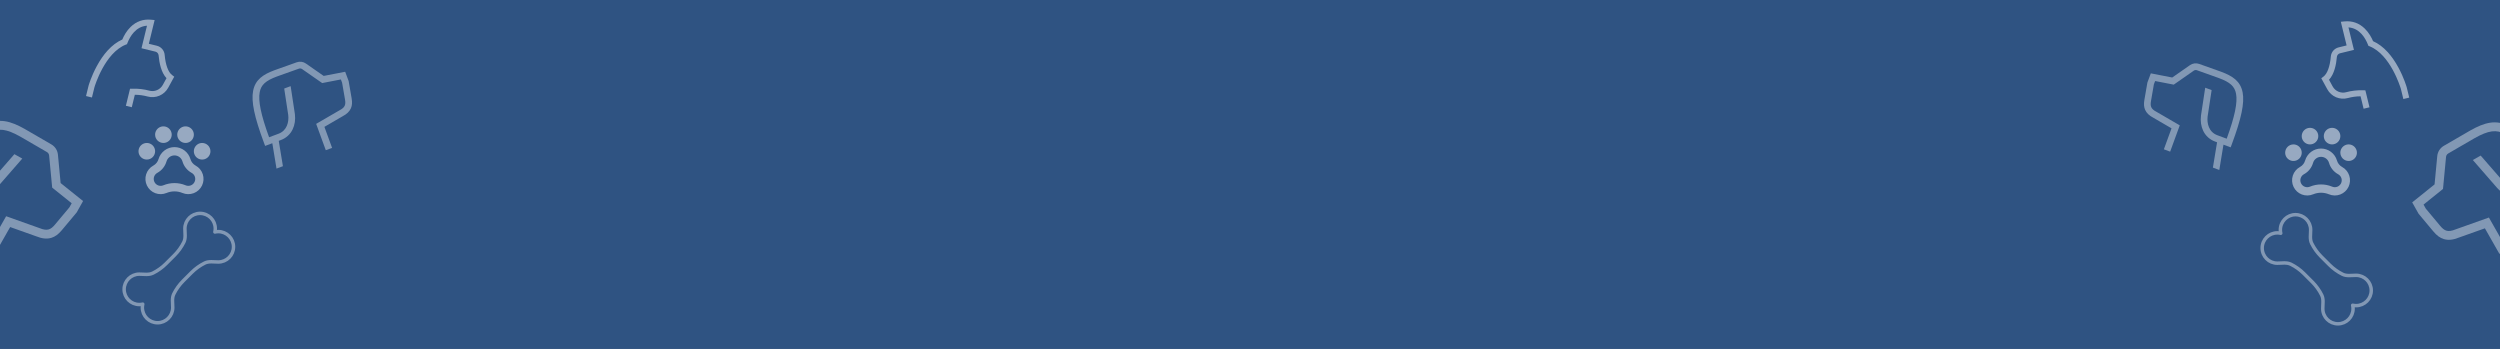 <svg width="1440" height="201" viewBox="0 0 1440 201" fill="none" xmlns="http://www.w3.org/2000/svg">
<rect x="0" y="0" width="1440" height="201" fill="#808080" stroke="none"/>
<g clip-path="url(#clip0_17_2369)">
<rect width="1440" height="201" fill="#2F5382"/>
<g opacity="0.4">
<path d="M1313.49 132.386C1313.49 133.063 1313.56 133.722 1313.71 134.355C1313.08 134.209 1312.42 134.132 1311.74 134.132C1306.92 134.132 1303.02 138.041 1303.02 142.864C1303.02 147.686 1306.92 151.595 1311.74 151.595C1314.39 151.595 1317.18 151.023 1319.55 152.201C1322.32 153.576 1324.86 155.397 1327.07 157.607L1331.91 162.448C1334.12 164.658 1335.94 167.202 1337.31 169.972C1338.49 172.346 1337.92 175.14 1337.92 177.79C1337.92 182.613 1341.82 186.522 1346.64 186.522C1351.46 186.522 1355.37 182.613 1355.37 177.79C1355.37 177.113 1355.29 176.454 1355.14 175.821C1355.78 175.967 1356.44 176.044 1357.11 176.044C1361.93 176.044 1365.84 172.135 1365.84 167.312C1365.84 162.49 1361.93 158.581 1357.11 158.581C1354.46 158.581 1351.67 159.154 1349.3 157.975C1346.53 156.6 1343.99 154.779 1341.78 152.569L1336.94 147.728C1334.74 145.518 1332.92 142.975 1331.54 140.206C1330.36 137.832 1330.94 135.037 1330.94 132.386C1330.94 127.563 1327.03 123.654 1322.21 123.654C1317.39 123.654 1313.49 127.563 1313.49 132.386Z" stroke="white" stroke-width="2" stroke-linecap="round" stroke-linejoin="round"/>
</g>
<g opacity="0.4" clip-path="url(#clip1_17_2369)">
<path d="M1251.21 44.646L1261.44 37.512C1262.2 36.985 1263.07 36.646 1263.99 36.523C1264.9 36.4 1265.83 36.498 1266.7 36.807L1279.39 41.331L1279.41 41.34C1285.93 43.769 1290.52 46.724 1291.76 53.246C1292.91 59.318 1291.05 68.234 1285.53 83.059L1284.86 84.871L1280.72 83.329L1278.32 97.91L1274.63 96.534L1277.03 81.953L1275.8 81.496C1272.84 80.42 1270.41 78.219 1269.05 75.37C1267.82 72.814 1267.37 69.78 1267.76 66.597L1267.76 66.569L1270.2 50.52L1273.9 51.899L1271.59 67.092C1271.11 71.126 1272.31 76.068 1277.15 77.873L1282.58 79.895C1287.25 67.032 1288.92 58.993 1287.96 53.967C1287.16 49.749 1284.58 47.392 1278.08 44.968L1265.4 40.449C1265.11 40.346 1264.8 40.314 1264.5 40.355C1264.19 40.395 1263.9 40.508 1263.65 40.684L1252.08 48.753L1241.35 46.671L1240.63 48.591L1238.97 58.213C1238.48 61.053 1238.83 62.706 1242.16 64.425L1255.54 72.201L1250.01 87.354L1246.39 86.004L1250.8 73.917L1240.35 67.839C1237.93 66.585 1236.37 65.073 1235.57 63.218C1234.89 61.633 1234.76 59.886 1235.16 57.554L1236.89 47.578L1238.87 42.251L1251.21 44.646Z" fill="white"/>
</g>
<g opacity="0.4" clip-path="url(#clip2_17_2369)">
<path d="M1402.31 106.218L1403.86 89.888C1403.98 88.68 1404.38 87.516 1405.03 86.494C1405.69 85.472 1406.58 84.621 1407.62 84.01L1422.94 75.123L1422.97 75.105C1430.95 70.631 1437.81 68.533 1445.4 72.835C1452.47 76.839 1459.82 86.288 1469.98 104.429L1471.23 106.647L1466.16 109.487L1478.74 124.286L1474.22 126.82L1461.65 112.021L1460.15 112.863C1456.55 114.926 1452.28 115.488 1448.27 114.43C1444.66 113.498 1441.24 111.37 1438.38 108.276L1438.35 108.248L1424.34 92.159L1428.87 89.619L1442.13 104.85C1445.76 108.763 1451.74 111.752 1457.66 108.429L1464.3 104.704C1455.39 89.076 1448.74 80.572 1442.9 77.258C1437.99 74.475 1433.43 75.07 1425.47 79.53L1410.17 88.408C1409.82 88.612 1409.53 88.895 1409.31 89.236C1409.09 89.577 1408.96 89.965 1408.92 90.367L1407.17 108.838L1395.96 117.839L1397.28 120.189L1405.5 130.037C1407.93 132.944 1409.89 133.996 1414.44 132.115L1433.61 125.295L1444.09 143.73L1439.66 146.216L1431.3 131.512L1416.32 136.839C1413.01 138.196 1410.17 138.479 1407.63 137.706C1405.46 137.044 1403.6 135.685 1401.61 133.298L1393.08 123.088L1389.42 116.569L1402.31 106.218Z" fill="white"/>
</g>
<g opacity="0.5">
<path d="M1324.8 96.166C1326.24 95.367 1327.31 94.028 1327.76 92.442C1328.34 90.458 1329.54 88.715 1331.19 87.474C1332.85 86.234 1334.85 85.563 1336.92 85.563C1338.98 85.562 1340.99 86.233 1342.64 87.473C1344.3 88.714 1345.5 90.457 1346.08 92.441C1346.53 94.027 1347.6 95.367 1349.04 96.166C1351.01 97.24 1352.49 99.029 1353.18 101.166C1353.87 103.302 1353.71 105.622 1352.74 107.644C1351.77 109.667 1350.05 111.238 1347.96 112.033C1345.86 112.828 1343.54 112.785 1341.47 111.914C1338.55 110.713 1335.28 110.713 1332.37 111.914C1330.3 112.786 1327.98 112.829 1325.88 112.034C1323.78 111.24 1322.07 109.668 1321.1 107.645C1320.12 105.622 1319.97 103.302 1320.66 101.166C1321.34 99.029 1322.83 97.239 1324.8 96.166ZM1328.97 107.828C1329.51 107.829 1330.03 107.723 1330.52 107.515C1330.53 107.511 1330.54 107.507 1330.55 107.504C1334.63 105.818 1339.21 105.818 1343.29 107.504C1343.3 107.507 1343.31 107.511 1343.32 107.515C1344.26 107.913 1345.31 107.934 1346.27 107.572C1347.22 107.211 1348 106.496 1348.45 105.575C1348.89 104.654 1348.96 103.598 1348.65 102.626C1348.33 101.654 1347.65 100.84 1346.76 100.354C1346.75 100.35 1346.74 100.346 1346.73 100.342C1345.47 99.645 1344.36 98.706 1343.46 97.579C1342.56 96.451 1341.9 95.158 1341.5 93.772C1341.21 92.78 1340.61 91.909 1339.78 91.289C1338.96 90.669 1337.95 90.334 1336.92 90.334C1335.89 90.334 1334.88 90.669 1334.06 91.289C1333.23 91.91 1332.63 92.781 1332.34 93.773C1331.94 95.159 1331.27 96.452 1330.38 97.579C1329.48 98.706 1328.37 99.645 1327.1 100.342C1327.1 100.346 1327.09 100.35 1327.08 100.354C1326.31 100.775 1325.69 101.443 1325.34 102.253C1324.98 103.064 1324.91 103.969 1325.12 104.827C1325.34 105.685 1325.84 106.446 1326.53 106.989C1327.23 107.533 1328.09 107.828 1328.97 107.828ZM1316.26 87.948C1316.26 88.892 1316.54 89.814 1317.06 90.599C1317.59 91.383 1318.33 91.995 1319.2 92.356C1320.07 92.717 1321.03 92.812 1321.96 92.628C1322.88 92.444 1323.73 91.989 1324.4 91.322C1325.07 90.655 1325.52 89.805 1325.7 88.879C1325.89 87.953 1325.79 86.994 1325.43 86.122C1325.07 85.251 1324.46 84.505 1323.68 83.981C1322.89 83.457 1321.97 83.177 1321.03 83.177C1320.4 83.177 1319.78 83.3 1319.2 83.54C1318.62 83.78 1318.1 84.131 1317.66 84.574C1317.21 85.017 1316.86 85.543 1316.62 86.122C1316.38 86.701 1316.26 87.322 1316.26 87.948ZM1352.81 92.719C1353.75 92.719 1354.68 92.439 1355.46 91.915C1356.24 91.391 1356.86 90.646 1357.22 89.774C1357.58 88.902 1357.67 87.943 1357.49 87.017C1357.3 86.092 1356.85 85.242 1356.18 84.574C1355.52 83.907 1354.67 83.453 1353.74 83.269C1352.82 83.085 1351.86 83.179 1350.99 83.54C1350.12 83.901 1349.37 84.513 1348.85 85.297C1348.32 86.082 1348.04 87.004 1348.04 87.948C1348.04 88.575 1348.17 89.195 1348.41 89.774C1348.65 90.353 1349 90.879 1349.44 91.322C1349.88 91.765 1350.41 92.116 1350.99 92.356C1351.57 92.596 1352.19 92.719 1352.81 92.719ZM1348.04 78.406C1348.04 77.462 1347.76 76.54 1347.24 75.755C1346.72 74.97 1345.97 74.359 1345.1 73.998C1344.23 73.637 1343.27 73.542 1342.35 73.726C1341.42 73.91 1340.57 74.365 1339.91 75.032C1339.24 75.699 1338.78 76.549 1338.6 77.475C1338.42 78.4 1338.51 79.36 1338.87 80.232C1339.23 81.103 1339.84 81.849 1340.63 82.373C1341.41 82.897 1342.33 83.177 1343.28 83.177C1343.9 83.177 1344.52 83.053 1345.1 82.814C1345.68 82.574 1346.21 82.222 1346.65 81.779C1347.09 81.336 1347.44 80.811 1347.68 80.232C1347.92 79.653 1348.04 79.032 1348.04 78.406ZM1335.33 78.406C1335.33 77.462 1335.05 76.54 1334.53 75.755C1334 74.97 1333.26 74.359 1332.39 73.998C1331.52 73.637 1330.56 73.542 1329.63 73.726C1328.71 73.91 1327.86 74.365 1327.19 75.032C1326.52 75.699 1326.07 76.549 1325.89 77.475C1325.7 78.4 1325.8 79.36 1326.16 80.232C1326.52 81.103 1327.13 81.849 1327.91 82.373C1328.7 82.897 1329.62 83.177 1330.56 83.177C1331.19 83.177 1331.81 83.053 1332.39 82.814C1332.97 82.574 1333.49 82.222 1333.93 81.779C1334.38 81.336 1334.73 80.811 1334.97 80.232C1335.21 79.653 1335.33 79.032 1335.33 78.406Z" fill="white"/>
</g>
<g opacity="0.5" clip-path="url(#clip3_17_2369)">
<path d="M1342.56 32.513C1342.67 31.283 1343.16 30.118 1343.96 29.181C1344.77 28.245 1345.85 27.585 1347.05 27.294L1351.65 26.169L1348.32 12.532L1350.33 12.336C1354.87 11.891 1358.83 13.282 1362.1 16.47C1364.46 18.768 1365.98 21.568 1366.89 23.716C1369.89 25.044 1372.74 27.186 1375.38 30.092C1377.6 32.54 1379.67 35.539 1381.54 39.004C1384.7 44.859 1386.19 49.993 1386.25 50.209L1387.72 56.213L1384.33 57.041L1382.89 51.142C1382.63 50.28 1376.91 31.442 1364.9 26.669L1364.2 26.389L1363.92 25.683C1362.49 22.031 1359.21 16.222 1352.71 15.778L1355.87 28.734L1347.87 30.686C1347.38 30.805 1346.94 31.074 1346.61 31.456C1346.28 31.839 1346.08 32.315 1346.04 32.818C1345.66 37.141 1344.55 42.704 1341.51 45.937L1343.59 49.756C1344.33 51.12 1345.5 52.195 1346.93 52.803C1348.35 53.412 1349.94 53.519 1351.43 53.107C1354.45 52.274 1357.7 51.898 1361.11 51.99L1362.45 52.025L1364.83 61.804L1361.44 62.632L1359.7 55.471C1357.22 55.49 1354.75 55.827 1352.36 56.474C1350.11 57.09 1347.72 56.927 1345.57 56.011C1343.42 55.096 1341.65 53.482 1340.53 51.43L1337.06 45.078L1338.27 44.17C1340.53 42.473 1342.05 38.333 1342.56 32.513Z" fill="white"/>
</g>
<g opacity="0.4">
<path d="M124 131.658C124 132.337 123.923 132.997 123.777 133.632C124.411 133.485 125.071 133.408 125.75 133.408C130.582 133.408 134.5 137.326 134.5 142.158C134.5 146.991 130.582 150.908 125.75 150.908C123.094 150.908 120.294 150.334 117.915 151.515C115.14 152.893 112.59 154.718 110.376 156.933L105.525 161.783C103.31 163.999 101.484 166.548 100.107 169.323C98.926 171.702 99.5 174.502 99.5 177.158C99.5 181.991 95.582 185.908 90.75 185.908C85.918 185.908 82 181.991 82 177.158C82 176.48 82.077 175.819 82.224 175.185C81.589 175.331 80.929 175.408 80.25 175.408C75.418 175.408 71.5 171.491 71.5 166.658C71.5 161.826 75.418 157.908 80.25 157.908C82.906 157.908 85.707 158.483 88.086 157.301C90.861 155.924 93.41 154.099 95.625 151.884L100.476 147.033C102.691 144.818 104.516 142.269 105.893 139.495C107.074 137.115 106.5 134.315 106.5 131.658C106.5 126.826 110.418 122.908 115.25 122.908C120.082 122.908 124 126.826 124 131.658Z" stroke="white" stroke-width="2" stroke-linecap="round" stroke-linejoin="round"/>
</g>
<g opacity="0.4" clip-path="url(#clip4_17_2369)">
<path d="M186.45 43.733L176.192 36.584C175.433 36.056 174.558 35.717 173.641 35.594C172.724 35.471 171.79 35.568 170.918 35.878L158.195 40.411L158.169 40.421C151.635 42.855 147.03 45.816 145.788 52.352C144.632 58.437 146.5 67.371 152.035 82.228L152.711 84.043L156.859 82.498L159.262 97.11L162.962 95.731L160.56 81.119L161.789 80.661C164.764 79.583 167.196 77.378 168.559 74.522C169.799 71.96 170.249 68.921 169.861 65.731L169.857 65.702L167.412 49.62L163.703 51.002L166.018 66.227C166.501 70.269 165.289 75.222 160.436 77.03L154.996 79.057C150.307 66.167 148.638 58.111 149.595 53.075C150.397 48.847 152.993 46.486 159.509 44.056L172.219 39.528C172.51 39.425 172.821 39.392 173.126 39.433C173.432 39.474 173.724 39.587 173.977 39.764L185.58 47.849L196.342 45.763L197.059 47.687L198.727 57.329C199.219 60.175 198.866 61.832 195.526 63.555L182.107 71.346L187.656 86.531L191.287 85.178L186.861 73.066L197.347 66.976C199.768 65.719 201.335 64.203 202.138 62.345C202.824 60.756 202.949 59.006 202.545 56.669L200.816 46.672L198.827 41.334L186.45 43.733Z" fill="white"/>
</g>
<g opacity="0.4" clip-path="url(#clip5_17_2369)">
<path d="M34.918 105.435L33.368 89.071C33.252 87.86 32.849 86.694 32.193 85.67C31.536 84.645 30.645 83.792 29.593 83.181L14.232 74.275L14.2 74.257C6.204 69.773 -0.68 67.671 -8.291 71.982C-15.376 75.995 -22.748 85.464 -32.943 103.643L-34.188 105.865L-29.112 108.711L-41.724 123.542L-37.196 126.081L-24.584 111.25L-23.08 112.094C-19.469 114.161 -15.191 114.725 -11.168 113.664C-7.545 112.731 -4.114 110.598 -1.245 107.497L-1.219 107.47L12.831 91.346L8.292 88.801L-5.009 104.064C-8.652 107.986 -14.65 110.98 -20.588 107.65L-27.245 103.918C-18.305 88.257 -11.644 79.736 -5.78 76.414C-0.857 73.625 3.717 74.221 11.693 78.691L27.038 87.588C27.389 87.792 27.686 88.076 27.905 88.418C28.124 88.759 28.258 89.148 28.296 89.551L30.051 108.061L41.292 117.081L39.971 119.436L31.719 129.304C29.284 132.217 27.321 133.272 22.755 131.387L3.533 124.552L-6.978 143.026L-2.535 145.517L5.85 130.782L20.871 136.121C24.19 137.48 27.042 137.764 29.588 136.989C31.765 136.326 33.627 134.965 35.627 132.572L44.183 122.34L47.846 115.808L34.918 105.435Z" fill="white"/>
</g>
<g opacity="0.5">
<path d="M112.656 95.363C111.21 94.561 110.141 93.219 109.682 91.63C109.105 89.642 107.897 87.895 106.241 86.652C104.586 85.409 102.571 84.737 100.501 84.736C98.43 84.736 96.415 85.408 94.76 86.651C93.104 87.894 91.896 89.641 91.318 91.629C90.86 93.218 89.79 94.561 88.344 95.363C86.368 96.438 84.881 98.232 84.191 100.372C83.5 102.513 83.659 104.838 84.635 106.865C85.61 108.891 87.327 110.466 89.431 111.262C91.535 112.059 93.864 112.016 95.937 111.143C98.86 109.94 102.14 109.94 105.063 111.143C107.136 112.017 109.466 112.06 111.57 111.264C113.674 110.468 115.392 108.893 116.367 106.866C117.343 104.838 117.502 102.514 116.811 100.372C116.12 98.231 114.633 96.438 112.656 95.363ZM108.469 107.049C107.935 107.05 107.406 106.943 106.915 106.735C106.906 106.731 106.897 106.727 106.888 106.724C102.797 105.035 98.203 105.035 94.112 106.724C94.103 106.727 94.094 106.731 94.085 106.735C93.142 107.134 92.082 107.154 91.124 106.793C90.166 106.431 89.384 105.714 88.94 104.791C88.497 103.868 88.425 102.809 88.741 101.835C89.057 100.861 89.735 100.046 90.636 99.559C90.643 99.555 90.65 99.551 90.657 99.547C91.922 98.848 93.037 97.907 93.938 96.778C94.84 95.648 95.509 94.352 95.909 92.963C96.198 91.969 96.802 91.096 97.63 90.475C98.458 89.853 99.466 89.517 100.501 89.518C101.536 89.518 102.543 89.854 103.371 90.475C104.198 91.097 104.802 91.97 105.091 92.964C105.491 94.353 106.161 95.648 107.062 96.778C107.963 97.907 109.078 98.848 110.343 99.547C110.35 99.551 110.357 99.555 110.364 99.559C111.144 99.98 111.761 100.65 112.117 101.462C112.473 102.274 112.549 103.182 112.331 104.041C112.114 104.901 111.616 105.663 110.916 106.208C110.217 106.753 109.355 107.049 108.469 107.049ZM121.219 87.127C121.219 88.073 120.938 88.997 120.413 89.783C119.888 90.57 119.141 91.182 118.267 91.544C117.394 91.906 116.432 92.001 115.505 91.816C114.577 91.632 113.725 91.177 113.057 90.508C112.388 89.839 111.933 88.987 111.748 88.06C111.564 87.132 111.658 86.171 112.02 85.297C112.382 84.424 112.995 83.677 113.781 83.151C114.567 82.626 115.492 82.346 116.438 82.346C117.065 82.346 117.687 82.469 118.267 82.71C118.847 82.95 119.374 83.302 119.818 83.746C120.262 84.19 120.615 84.717 120.855 85.297C121.095 85.877 121.219 86.499 121.219 87.127ZM84.562 91.908C83.617 91.908 82.692 91.628 81.906 91.102C81.12 90.577 80.507 89.83 80.145 88.957C79.783 88.083 79.689 87.122 79.873 86.194C80.058 85.267 80.513 84.415 81.182 83.746C81.85 83.077 82.702 82.622 83.63 82.438C84.557 82.253 85.519 82.348 86.392 82.71C87.266 83.072 88.013 83.684 88.538 84.471C89.063 85.257 89.344 86.181 89.344 87.127C89.344 87.755 89.22 88.377 88.98 88.957C88.74 89.537 88.387 90.064 87.943 90.508C87.499 90.952 86.972 91.304 86.392 91.544C85.812 91.784 85.19 91.908 84.562 91.908ZM89.344 77.564C89.344 76.619 89.624 75.694 90.15 74.908C90.675 74.122 91.422 73.509 92.295 73.147C93.169 72.785 94.13 72.691 95.058 72.875C95.985 73.06 96.837 73.515 97.506 74.184C98.174 74.852 98.63 75.704 98.814 76.632C98.999 77.559 98.904 78.52 98.542 79.394C98.18 80.268 97.568 81.014 96.781 81.54C95.995 82.065 95.071 82.346 94.125 82.346C93.497 82.346 92.875 82.222 92.295 81.982C91.715 81.742 91.188 81.389 90.744 80.945C90.3 80.501 89.948 79.974 89.708 79.394C89.467 78.814 89.344 78.192 89.344 77.564ZM102.094 77.564C102.094 76.619 102.374 75.694 102.9 74.908C103.425 74.122 104.172 73.509 105.045 73.147C105.919 72.785 106.88 72.691 107.808 72.875C108.735 73.06 109.587 73.515 110.256 74.184C110.925 74.852 111.38 75.704 111.564 76.632C111.749 77.559 111.654 78.52 111.292 79.394C110.93 80.268 110.318 81.014 109.531 81.54C108.745 82.065 107.821 82.346 106.875 82.346C106.247 82.346 105.625 82.222 105.045 81.982C104.465 81.742 103.938 81.389 103.494 80.945C103.05 80.501 102.698 79.974 102.458 79.394C102.217 78.814 102.094 78.192 102.094 77.564Z" fill="white"/>
</g>
<g opacity="0.5" clip-path="url(#clip6_17_2369)">
<path d="M94.845 31.576C94.737 30.343 94.244 29.175 93.437 28.236C92.63 27.298 91.549 26.636 90.346 26.345L85.728 25.218L89.064 11.552L87.056 11.356C82.5 10.91 78.527 12.304 75.247 15.499C72.882 17.801 71.359 20.607 70.445 22.76C67.435 24.091 64.575 26.237 61.934 29.149C59.709 31.602 57.629 34.607 55.752 38.08C52.58 43.947 51.089 49.092 51.027 49.308L49.557 55.325L52.957 56.155L54.4 50.243C54.656 49.379 60.398 30.502 72.437 25.719L73.143 25.438L73.42 24.731C74.856 21.071 78.15 15.25 84.667 14.805L81.498 27.788L89.516 29.745C90.008 29.863 90.45 30.133 90.781 30.516C91.111 30.899 91.314 31.377 91.359 31.881C91.738 36.212 92.845 41.788 95.9 45.027L93.809 48.854C93.073 50.221 91.894 51.298 90.466 51.908C89.038 52.518 87.445 52.626 85.948 52.212C82.924 51.377 79.657 51.001 76.237 51.093L74.9 51.128L72.508 60.927L75.908 61.757L77.66 54.582C80.145 54.6 82.617 54.938 85.016 55.586C87.274 56.203 89.674 56.04 91.828 55.123C93.981 54.206 95.761 52.588 96.88 50.532L100.358 44.166L99.147 43.257C96.883 41.556 95.355 37.407 94.845 31.576Z" fill="white"/>
</g>
</g>
<defs>
<clipPath id="clip0_17_2369">
<rect width="1440" height="201" fill="white"/>
</clipPath>
<clipPath id="clip1_17_2369">
<rect width="61.829" height="61.864" fill="white" transform="matrix(-0.937 -0.349 -0.349 0.937 1302.52 42.969)"/>
</clipPath>
<clipPath id="clip2_17_2369">
<rect width="81.293" height="81.325" fill="white" transform="matrix(-0.872 0.489 0.489 0.872 1444.25 53.302)"/>
</clipPath>
<clipPath id="clip3_17_2369">
<rect width="55.843" height="55.88" fill="white" transform="matrix(-0.971 0.237 0.237 0.972 1377.43 3)"/>
</clipPath>
<clipPath id="clip4_17_2369">
<rect width="62" height="62" fill="white" transform="translate(135 42.053) rotate(-20.433)"/>
</clipPath>
<clipPath id="clip5_17_2369">
<rect width="81.51" height="81.51" fill="white" transform="translate(-7.133 52.408) rotate(29.282)"/>
</clipPath>
<clipPath id="clip6_17_2369">
<rect width="56" height="56" fill="white" transform="translate(59.871 2) rotate(13.717)"/>
</clipPath>
</defs>
</svg>
